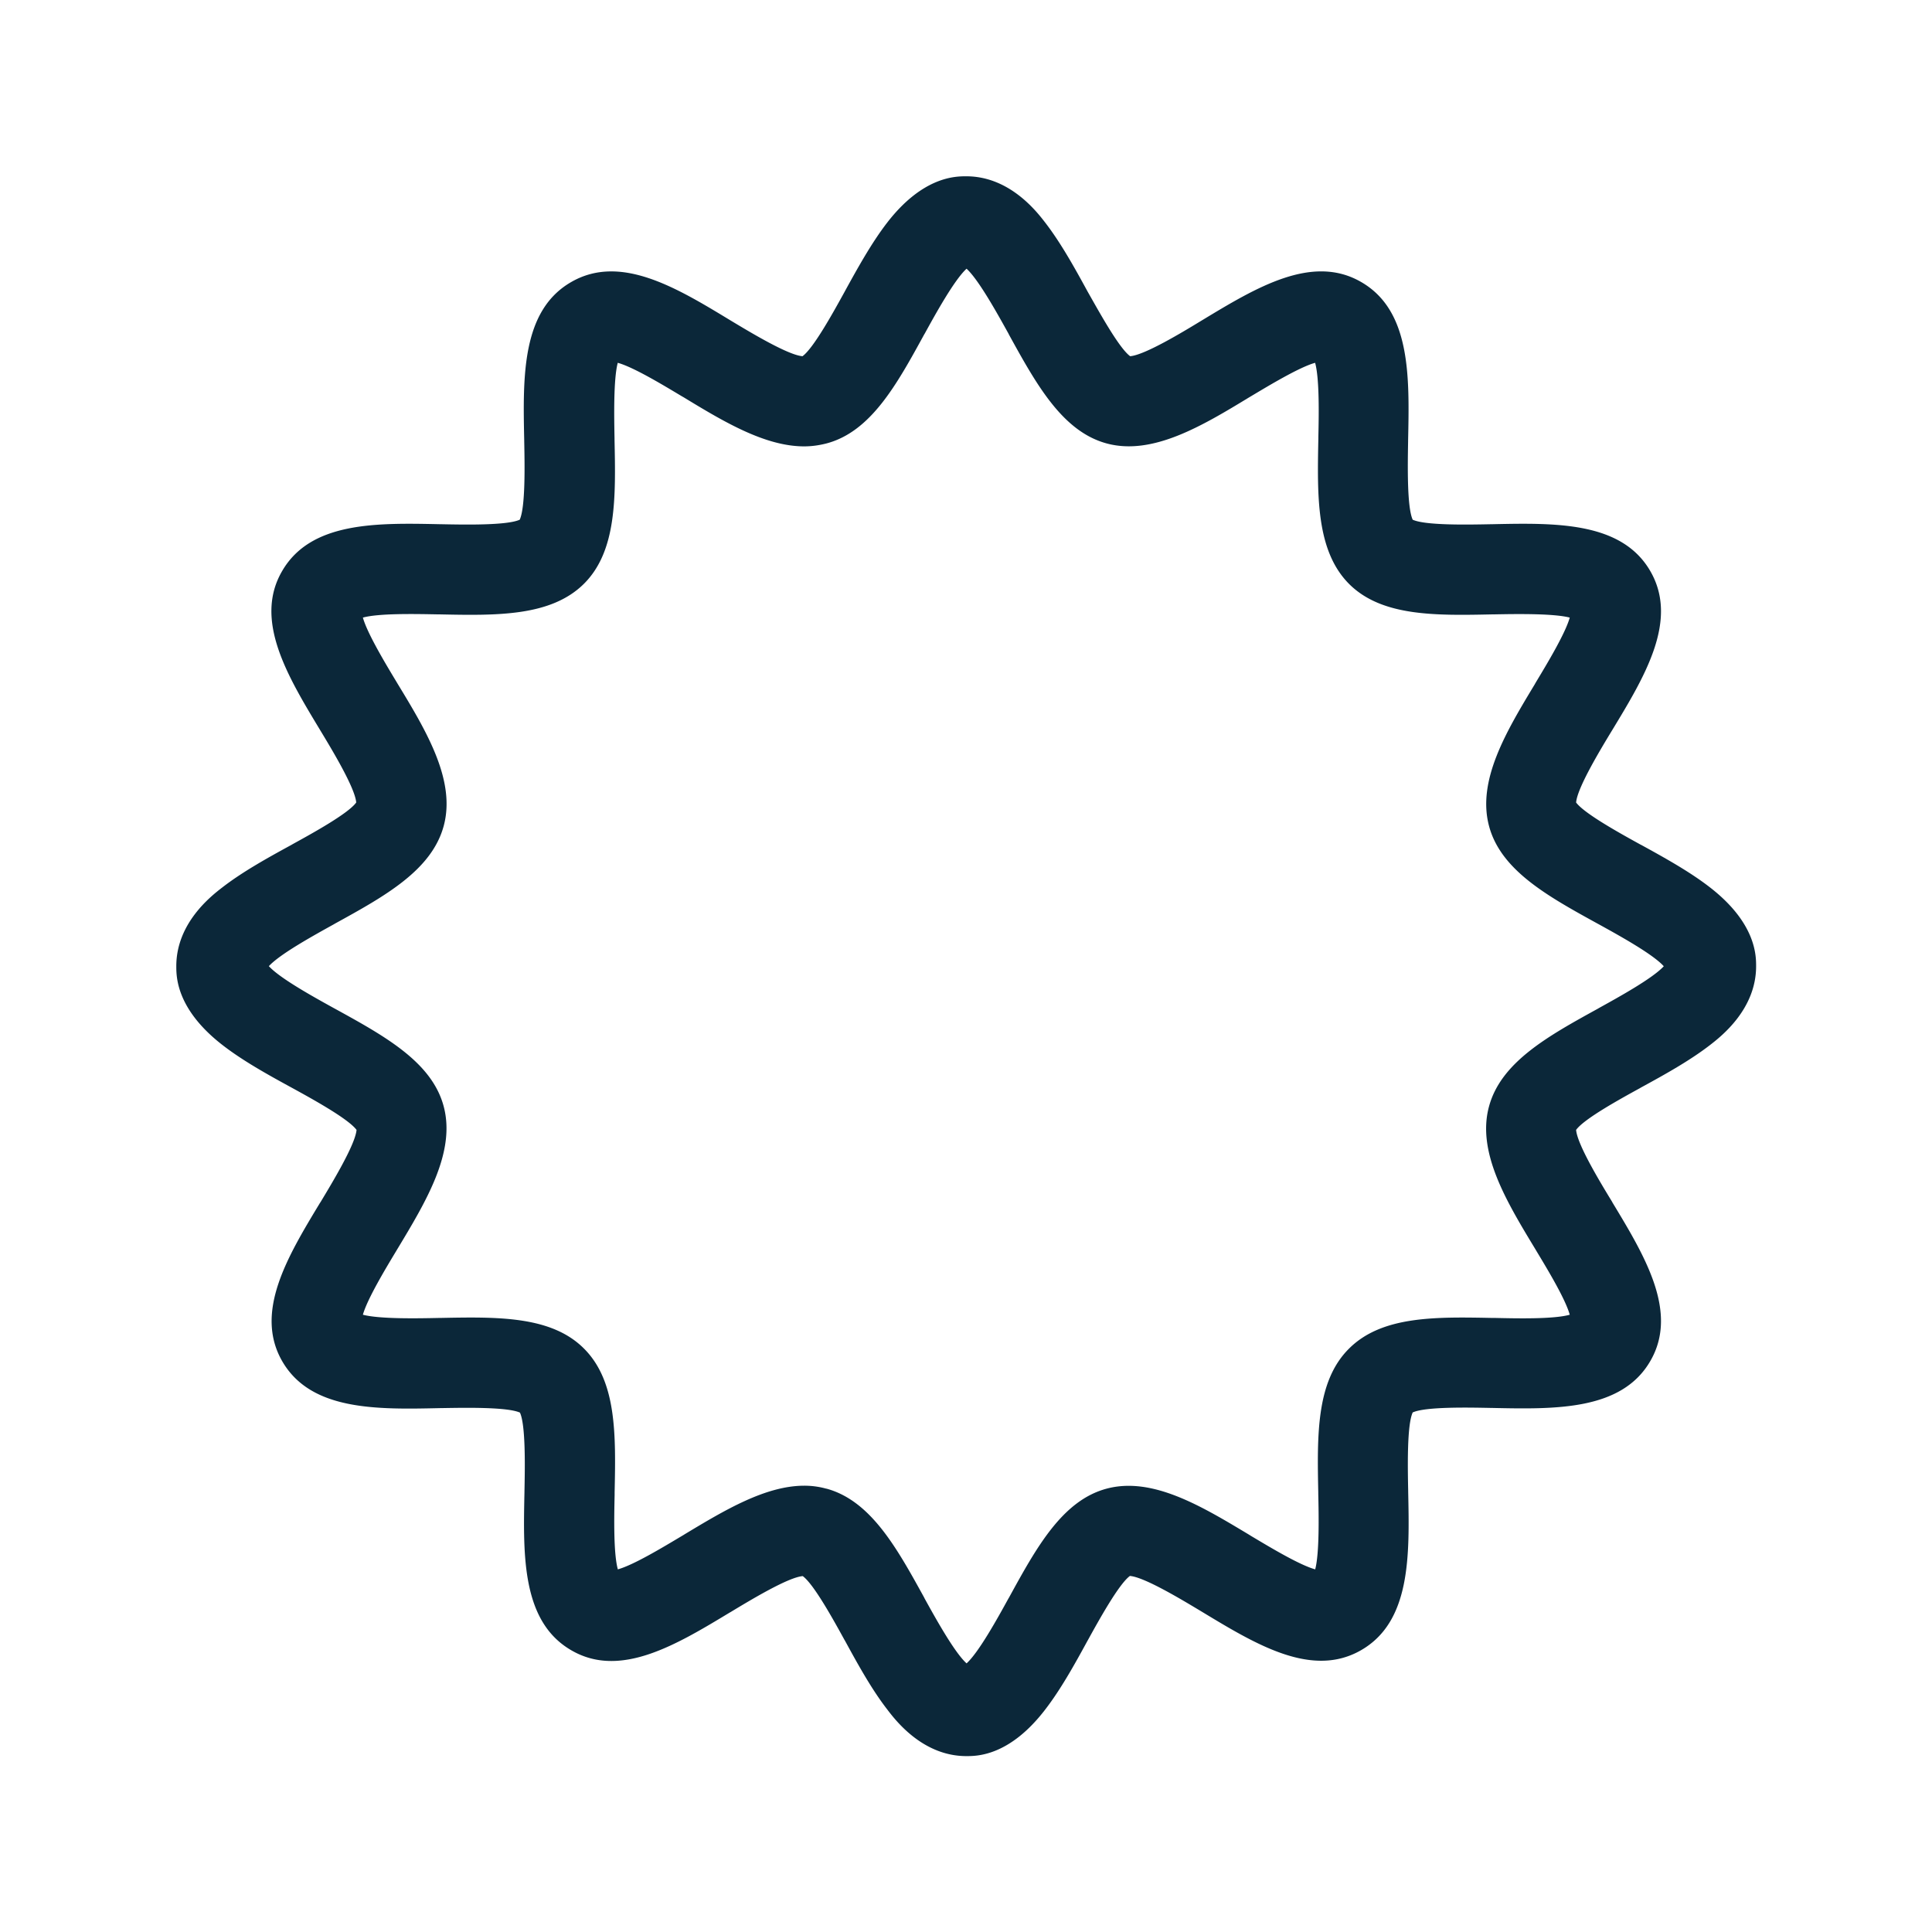 <svg xmlns="http://www.w3.org/2000/svg" width="24" height="24" fill="none"><path fill="#0B2739" d="M11.025 21.24c.109.143.445.575.98.575.132 0 .535 0 .978-.577.193-.25.364-.558.526-.855l.003-.005c.138-.25.385-.698.524-.801.18.014.644.294.9.448l.005.003c.67.405 1.36.822 1.969.47.616-.356.6-1.174.583-1.966v-.01c-.006-.294-.016-.819.056-.976.157-.072.682-.062.975-.056h.01c.79.017 1.611.033 1.967-.583.353-.607-.067-1.302-.473-1.973v-.002c-.154-.252-.435-.717-.449-.896.099-.137.537-.378.79-.517l.017-.01c.297-.162.605-.333.855-.526.142-.11.574-.446.574-.98 0-.132 0-.536-.575-.981-.249-.193-.557-.364-.854-.527l-.005-.002c-.25-.138-.699-.385-.802-.524.014-.18.294-.645.449-.9.406-.669.826-1.364.473-1.974-.356-.616-1.174-.6-1.966-.583h-.01c-.294.006-.819.016-.976-.056-.072-.158-.062-.682-.057-.976v-.01c.017-.793.034-1.61-.582-1.966-.608-.353-1.302.066-1.973.472l-.002.001c-.252.154-.717.434-.896.448-.132-.097-.36-.506-.504-.76l-.026-.046c-.162-.297-.333-.605-.526-.855-.11-.143-.446-.574-.98-.574-.132 0-.536 0-.981.574-.193.25-.364.558-.527.855l-.002.004c-.138.25-.385.7-.524.802-.18-.014-.644-.294-.9-.448-.669-.406-1.364-.826-1.974-.473-.616.355-.6 1.173-.583 1.966v.01c.006.294.016.818-.056.976-.158.072-.682.062-.976.056h-.01c-.793-.017-1.61-.033-1.966.583-.353.607.066 1.301.472 1.973l.001.002c.154.254.434.72.448.899-.098.136-.536.378-.789.517l-.017.01c-.297.162-.605.333-.855.526-.143.11-.574.445-.574.98 0 .132 0 .535.574.98.25.194.558.365.855.527.252.138.706.387.81.527-.015.18-.295.644-.449.9l-.004.005c-.405.67-.821 1.36-.47 1.969.356.616 1.174.6 1.967.582h.01c.294-.005.818-.015.976.056.072.158.062.683.056.976v.01c-.017.793-.034 1.611.583 1.967.607.353 1.301-.067 1.973-.473h.001c.255-.154.72-.435.9-.449.136.099.378.537.517.79l.01.017c.162.297.332.605.526.854Zm-.76-2.747a1.013 1.013 0 0 0-.274-.037c-.483 0-.99.305-1.484.602l-.014.009-.027.016c-.228.136-.597.359-.791.412-.055-.197-.046-.653-.04-.922v-.034c.015-.71.028-1.378-.38-1.786-.406-.408-1.076-.395-1.786-.381H5.45c-.27.006-.737.014-.942-.04.054-.193.276-.563.413-.79l.016-.027.005-.008c.354-.588.72-1.196.57-1.762-.146-.552-.732-.874-1.354-1.216l-.013-.007c-.246-.136-.667-.368-.805-.52.138-.151.56-.383.805-.519l.017-.01c.618-.34 1.201-.662 1.35-1.213.153-.566-.216-1.18-.575-1.77l-.016-.027c-.137-.227-.359-.597-.413-.791.2-.055.656-.045.925-.04h.021c.715.015 1.389.028 1.8-.38.408-.406.395-1.076.38-1.786v-.018c-.005-.27-.014-.737.04-.941.194.053.563.276.79.412l.028.016c.498.303 1.01.61 1.498.61.093 0 .185-.013.275-.036.552-.145.874-.73 1.215-1.353l.008-.013c.135-.246.368-.667.519-.805.151.138.384.56.52.805l.009.018c.34.617.663 1.2 1.213 1.348.566.152 1.18-.215 1.77-.574a7.59 7.59 0 0 0 .027-.016c.228-.136.598-.359.791-.412.055.2.046.656.04.924v.021c-.014.715-.027 1.389.38 1.8.406.408 1.076.395 1.787.38h.018c.266-.005.734-.013.938.04-.054.194-.276.564-.413.791l-.016.027-.004.008c-.355.588-.72 1.196-.57 1.762.146.552.731.874 1.353 1.216l.013.007c.246.136.668.368.805.52-.137.15-.559.383-.805.519l-.017.01c-.617.34-1.2.662-1.349 1.213-.154.566.216 1.179.574 1.77l.016.027c.137.227.36.597.413.79-.198.056-.653.046-.922.04h-.035c-.71-.014-1.377-.027-1.785.381-.409.406-.396 1.076-.382 1.786v.018c.006.266.015.734-.038.938-.194-.053-.564-.276-.792-.412a3.75 3.75 0 0 0-.026-.016l-.008-.005c-.589-.354-1.197-.72-1.763-.57-.552.146-.874.732-1.215 1.354l-.008.013c-.135.246-.368.667-.519.804-.151-.137-.384-.558-.52-.804l-.009-.018c-.34-.617-.663-1.2-1.213-1.349Z"/></svg>